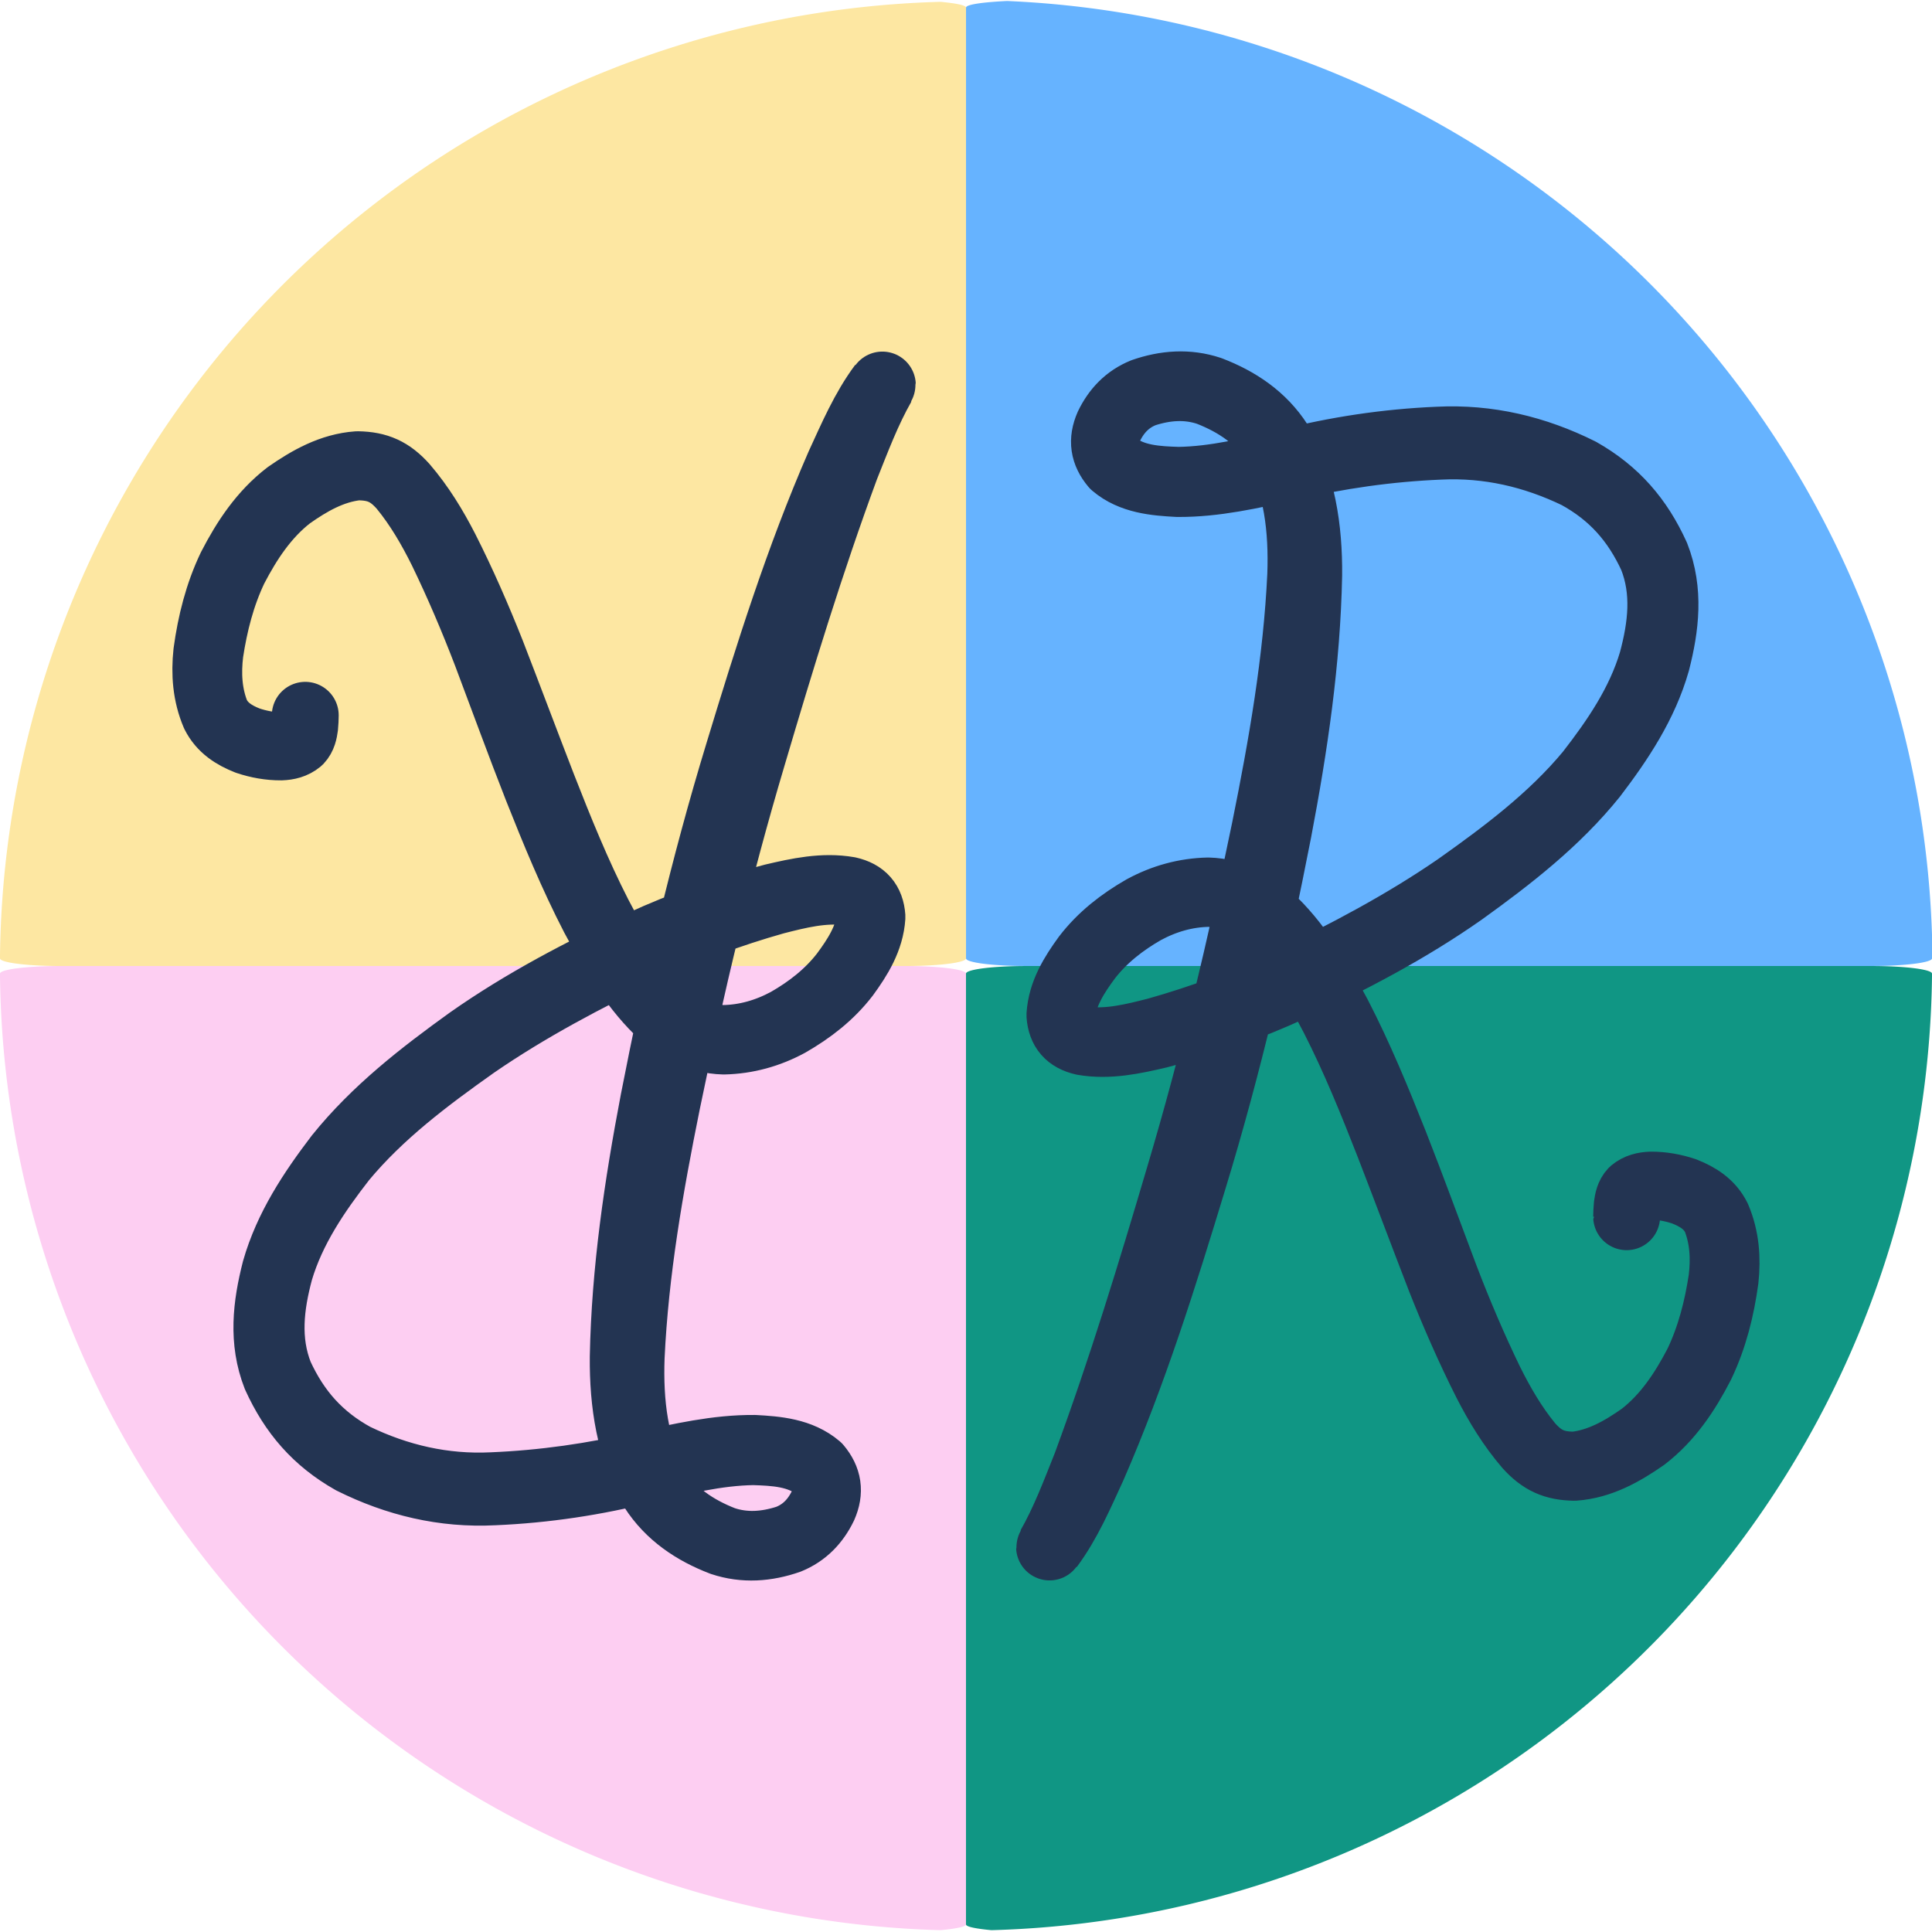 <?xml version="1.0" encoding="UTF-8" standalone="no"?>
<!-- Created with Inkscape (http://www.inkscape.org/) -->

<svg
   width="300"
   height="300"
   viewBox="0 0 79.375 79.375"
   version="1.1"
   id="svg1"
   inkscape:export-filename="mycircle.svg"
   inkscape:export-xdpi="96"
   inkscape:export-ydpi="96"
   inkscape:version="1.3.2 (091e20e, 2023-11-25)"
   sodipodi:docname="mycirclelogo.svg"
   xmlns:inkscape="http://www.inkscape.org/namespaces/inkscape"
   xmlns:sodipodi="http://sodipodi.sourceforge.net/DTD/sodipodi-0.dtd"
   xmlns:xlink="http://www.w3.org/1999/xlink"
   xmlns="http://www.w3.org/2000/svg"
   xmlns:svg="http://www.w3.org/2000/svg">
  <sodipodi:namedview
     id="namedview1"
     pagecolor="#ffffff"
     bordercolor="#111111"
     borderopacity="1"
     inkscape:showpageshadow="0"
     inkscape:pageopacity="0"
     inkscape:pagecheckerboard="1"
     inkscape:deskcolor="#d1d1d1"
     inkscape:document-units="mm"
     inkscape:zoom="0.90177002"
     inkscape:cx="160.79488"
     inkscape:cy="119.21"
     inkscape:window-width="1440"
     inkscape:window-height="636"
     inkscape:window-x="0"
     inkscape:window-y="25"
     inkscape:window-maximized="0"
     inkscape:current-layer="layer1" />
  <defs
     id="defs1">
    <clipPath
       clipPathUnits="userSpaceOnUse"
       id="clipPath61">
      <path
         id="path5"
         style="stroke-width:0.1;stroke-linecap:square;paint-order:markers fill stroke;stop-color:#000000"
         d="m 438.251,553.764 859.871,0 v 201.396 l -859.871,0 z"
         sodipodi:nodetypes="ccccc" />
    </clipPath>
    <clipPath
       clipPathUnits="userSpaceOnUse"
       id="clipPath5">
      <rect
         style="fill:#000000;stroke:#000000;stroke-width:0;stroke-linejoin:bevel;paint-order:stroke markers fill;stop-color:#000000"
         id="rect5-4"
         width="20"
         height="200"
         x="530"
         y="595" />
    </clipPath>
    <radialGradient
       inkscape:collect="always"
       xlink:href="#linearGradient36"
       id="radialGradient37"
       cx="59.687"
       cy="39.688"
       fx="59.687"
       fy="39.688"
       r="17.605"
       gradientTransform="matrix(1,0,0,1.654,-3.689,-22.457)"
       gradientUnits="userSpaceOnUse" />
    <linearGradient
       id="linearGradient36"
       inkscape:collect="always">
      <stop
         style="stop-color:#6614ff;stop-opacity:1;"
         offset="0"
         id="stop36" />
      <stop
         style="stop-color:#66b3ff;stop-opacity:0;"
         offset="1"
         id="stop37" />
    </linearGradient>
  </defs>
  <g
     inkscape:label="Livello 1"
     inkscape:groupmode="layer"
     id="layer1">
    <path
       d="m 38.641,79.3 c 0.601,-0.057 1.046,-0.136 1.046,-0.238 V 40.001 c 0,-0.174 -1.109,-0.313 -2.487,-0.313 H 2.487 C 1.109,39.688 0,39.827 0,40.001 v 0.12 a 39.718,39.688 0 0 0 38.641,39.179 z"
       style="fill:#fdcef2;fill-rule:evenodd;stroke-width:0.512;fill-opacity:1"
       id="path10" />
    <path
       d="m 79.375,40.121 v -0.12 c 0,-0.174 -1.109,-0.313 -2.487,-0.313 H 42.174 c -1.377,0 -2.487,0.14 -2.487,0.313 v 39.061 c 0,0.103 0.445,0.181 1.046,0.238 A 39.718,39.688 0 0 0 79.375,40.121 Z"
       style="fill:#109684;fill-rule:evenodd;stroke-width:0.512;fill-opacity:1"
       id="path9" />
    <path
       d="M 39.688,0.313 V 39.374 c 0,0.174 1.109,0.313 2.487,0.313 h 34.714 c 1.377,0 2.487,-0.14 2.487,-0.313 V 38.431 A 39.718,39.688 0 0 0 41.374,0.041 C 40.437,0.086 39.688,0.179 39.688,0.313 Z"
       style="fill:#66b3ff;fill-rule:evenodd;stroke-width:0.512;fill-opacity:1"
       id="path8" />
    <path
       d="M 38.641,0.075 A 39.718,39.688 0 0 0 0,39.254 v 0.12 C 0,39.548 1.109,39.688 2.487,39.688 H 37.201 c 1.377,0 2.487,-0.14 2.487,-0.313 V 0.313 c 0,-0.103 -0.445,-0.181 -1.046,-0.238 z"
       style="fill:#fde6a1;fill-rule:evenodd;stroke-width:0.512;fill-opacity:0.992"
       id="path7" />
    <g
       id="g10"
       transform="matrix(0.867,0,0,0.867,8.475,2.245)">
      <path
         style="fill:url(#radialGradient37);fill-opacity:1;fill-rule:nonzero;stroke:#233452;stroke-width:3.169;stroke-linecap:round;stroke-linejoin:round;stroke-dasharray:none;stroke-opacity:1"
         id="path1"
         d="m 39.978,70.721 c 0.861,-1.155 1.43,-2.501 2.03,-3.801 1.928,-4.423 3.373,-9.036 4.774,-13.646 1.652,-5.413 2.935,-10.924 4.015,-16.476 0.764,-4.011 1.365,-8.053 1.443,-12.139 0.019,-2.201 -0.304,-4.351 -1.39,-6.28 -0.787,-1.223 -1.945,-1.994 -3.278,-2.506 -1.065,-0.354 -2.13,-0.27 -3.174,0.091 -0.767,0.312 -1.301,0.874 -1.656,1.607 -0.311,0.706 -0.219,1.304 0.267,1.884 0.839,0.716 1.961,0.812 3.018,0.868 1.781,0.014 3.524,-0.392 5.253,-0.771 2.36,-0.556 4.752,-0.897 7.173,-0.997 2.288,-0.112 4.454,0.391 6.502,1.38 1.67,0.915 2.772,2.164 3.559,3.875 0.645,1.628 0.444,3.284 0.003,4.928 -0.586,1.978 -1.749,3.686 -3.002,5.296 -1.771,2.132 -3.996,3.798 -6.244,5.39 -2.543,1.751 -5.28,3.192 -8.06,4.525 -1.985,0.954 -4.05,1.714 -6.168,2.312 -1.127,0.288 -2.282,0.578 -3.45,0.428 -0.683,-0.123 -1.037,-0.496 -1.061,-1.182 0.11,-1.026 0.67,-1.891 1.27,-2.699 0.727,-0.936 1.651,-1.656 2.674,-2.24 0.944,-0.509 1.96,-0.806 3.031,-0.821 1.189,0.042 2.112,0.642 2.961,1.42 1.244,1.287 2.113,2.868 2.94,4.44 1.006,1.968 1.835,4.02 2.64,6.077 0.818,2.116 1.612,4.241 2.431,6.357 0.659,1.661 1.375,3.3 2.181,4.895 0.546,1.065 1.168,2.084 1.949,2.993 0.648,0.717 1.258,0.995 2.214,1.012 1.246,-0.088 2.322,-0.696 3.325,-1.394 1.191,-0.914 2.006,-2.145 2.684,-3.461 0.609,-1.276 0.951,-2.643 1.141,-4.038 0.11,-1.007 0.033,-2.009 -0.366,-2.943 -0.326,-0.651 -0.895,-1.01 -1.55,-1.269 -0.517,-0.173 -1.058,-0.271 -1.603,-0.268 -0.321,0.012 -0.613,0.082 -0.862,0.287 -0.178,0.188 -0.225,0.432 -0.259,0.679 -0.019,0.177 -0.023,0.355 -0.027,0.533 -5.3e-5,0.003 0.045,0.004 0.045,7.51e-4 v 0 c 0.003,-0.177 0.004,-0.354 0.019,-0.53 0.024,-0.245 0.064,-0.48 0.242,-0.664 0.243,-0.19 0.522,-0.249 0.828,-0.254 0.536,0.006 1.068,0.109 1.575,0.281 0.637,0.25 1.193,0.596 1.501,1.235 0.373,0.922 0.424,1.91 0.305,2.894 -0.209,1.376 -0.552,2.725 -1.154,3.987 -0.672,1.292 -1.469,2.507 -2.633,3.414 -0.961,0.68 -1.991,1.273 -3.185,1.406 -0.943,0.005 -1.521,-0.246 -2.149,-0.968 -0.751,-0.917 -1.345,-1.94 -1.871,-3 -0.776,-1.601 -1.473,-3.24 -2.11,-4.902 -0.801,-2.123 -1.576,-4.256 -2.406,-6.368 -0.818,-2.061 -1.663,-4.116 -2.682,-6.088 -0.853,-1.583 -1.75,-3.173 -3.042,-4.447 -0.901,-0.797 -1.876,-1.404 -3.117,-1.433 -1.089,0.024 -2.126,0.311 -3.087,0.832 -1.036,0.594 -1.975,1.32 -2.708,2.275 -0.606,0.83 -1.16,1.722 -1.227,2.775 0.05,0.704 0.405,1.11 1.105,1.268 1.201,0.21 2.41,-0.053 3.582,-0.328 2.151,-0.559 4.252,-1.287 6.272,-2.22 2.815,-1.308 5.573,-2.752 8.119,-4.539 2.253,-1.621 4.465,-3.337 6.216,-5.514 1.253,-1.643 2.408,-3.383 2.98,-5.392 0.433,-1.684 0.632,-3.38 -0.021,-5.045 -0.795,-1.75 -1.91,-3.047 -3.602,-4.004 -2.116,-1.055 -4.355,-1.592 -6.735,-1.471 -2.432,0.104 -4.83,0.464 -7.191,1.066 -1.679,0.388 -3.369,0.812 -5.102,0.838 -1.037,-0.031 -2.147,-0.09 -2.996,-0.758 -0.483,-0.553 -0.56,-1.125 -0.254,-1.805 0.35,-0.714 0.874,-1.255 1.63,-1.544 1.005,-0.326 2.02,-0.407 3.039,-0.06 1.296,0.507 2.424,1.258 3.178,2.46 1.029,1.913 1.269,4.034 1.192,6.189 -0.19,4.061 -0.89,8.064 -1.695,12.045 -1.135,5.523 -2.438,11.01 -4.048,16.416 -1.359,4.603 -2.762,9.196 -4.424,13.701 -0.528,1.32 -1.029,2.664 -1.736,3.901 -6.26e-4,0.001 0.017,0.012 0.017,0.011 z" />
      <path
         style="fill:#c8371f;fill-opacity:1;fill-rule:nonzero;stroke:#233452;stroke-width:3.169;stroke-linecap:round;stroke-linejoin:round;stroke-dasharray:none;stroke-opacity:1"
         id="path1-1"
         d="m 32.02,15.648 c -0.861,1.155 -1.43,2.501 -2.03,3.801 -1.928,4.423 -3.373,9.036 -4.774,13.646 -1.652,5.413 -2.935,10.924 -4.015,16.476 -0.764,4.011 -1.365,8.053 -1.443,12.139 -0.019,2.201 0.304,4.351 1.39,6.28 0.787,1.223 1.945,1.994 3.278,2.506 1.065,0.354 2.13,0.27 3.174,-0.091 0.767,-0.312 1.301,-0.874 1.656,-1.607 0.311,-0.706 0.219,-1.304 -0.267,-1.884 -0.839,-0.716 -1.961,-0.812 -3.018,-0.868 -1.781,-0.014 -3.524,0.392 -5.253,0.771 -2.36,0.556 -4.752,0.897 -7.173,0.997 -2.288,0.112 -4.454,-0.391 -6.502,-1.38 -1.67,-0.915 -2.772,-2.164 -3.559,-3.875 -0.645,-1.628 -0.444,-3.284 -0.003,-4.928 0.587,-1.978 1.749,-3.686 3.002,-5.296 1.771,-2.132 3.996,-3.798 6.244,-5.39 2.543,-1.751 5.28,-3.192 8.06,-4.525 1.985,-0.954 4.05,-1.714 6.168,-2.312 1.127,-0.288 2.282,-0.578 3.45,-0.428 0.683,0.123 1.037,0.496 1.061,1.182 -0.11,1.026 -0.67,1.891 -1.27,2.699 -0.727,0.936 -1.651,1.656 -2.674,2.24 -0.944,0.509 -1.96,0.806 -3.031,0.821 -1.189,-0.042 -2.112,-0.642 -2.961,-1.42 -1.244,-1.287 -2.113,-2.868 -2.94,-4.44 -1.006,-1.968 -1.835,-4.02 -2.64,-6.077 C 15.131,32.571 14.336,30.446 13.517,28.331 12.858,26.67 12.143,25.03 11.336,23.436 10.79,22.371 10.168,21.352 9.387,20.443 8.74,19.726 8.129,19.448 7.173,19.431 5.926,19.519 4.851,20.127 3.848,20.825 2.657,21.739 1.842,22.97 1.164,24.287 c -0.609,1.276 -0.951,2.643 -1.141,4.038 -0.11,1.007 -0.033,2.009 0.366,2.943 0.327,0.651 0.895,1.01 1.55,1.269 0.517,0.173 1.058,0.271 1.603,0.268 0.321,-0.011 0.613,-0.082 0.862,-0.287 0.178,-0.188 0.225,-0.432 0.259,-0.679 0.019,-0.177 0.023,-0.355 0.027,-0.533 5.4e-5,-0.003 -0.045,-0.004 -0.045,-6.25e-4 v 0 c -0.003,0.177 -0.004,0.354 -0.019,0.53 -0.024,0.245 -0.064,0.48 -0.242,0.664 C 4.141,32.689 3.861,32.748 3.555,32.753 3.019,32.746 2.487,32.644 1.98,32.472 1.343,32.222 0.787,31.876 0.479,31.237 0.106,30.315 0.055,29.327 0.174,28.343 c 0.209,-1.376 0.552,-2.725 1.154,-3.987 0.672,-1.292 1.469,-2.507 2.633,-3.414 0.961,-0.68 1.991,-1.273 3.185,-1.406 0.943,-0.005 1.521,0.246 2.149,0.968 0.751,0.917 1.345,1.94 1.871,3 0.776,1.601 1.473,3.24 2.11,4.902 0.801,2.123 1.576,4.256 2.406,6.368 0.818,2.061 1.663,4.116 2.682,6.088 0.853,1.583 1.75,3.173 3.042,4.447 0.901,0.797 1.876,1.404 3.117,1.433 1.089,-0.024 2.126,-0.311 3.087,-0.832 1.036,-0.594 1.975,-1.32 2.708,-2.275 0.606,-0.83 1.16,-1.722 1.227,-2.775 -0.05,-0.704 -0.405,-1.11 -1.105,-1.268 -1.201,-0.21 -2.41,0.053 -3.582,0.328 -2.151,0.559 -4.252,1.287 -6.272,2.22 -2.815,1.308 -5.573,2.752 -8.119,4.539 -2.253,1.621 -4.465,3.337 -6.216,5.514 -1.253,1.643 -2.408,3.383 -2.98,5.392 -0.433,1.684 -0.632,3.38 0.022,5.045 0.795,1.75 1.91,3.047 3.602,4.004 2.116,1.055 4.355,1.593 6.735,1.471 2.432,-0.104 4.83,-0.464 7.191,-1.066 1.679,-0.388 3.369,-0.812 5.102,-0.838 1.037,0.031 2.147,0.09 2.996,0.758 0.483,0.553 0.56,1.125 0.254,1.805 -0.35,0.714 -0.874,1.255 -1.63,1.544 -1.005,0.326 -2.02,0.407 -3.039,0.06 -1.296,-0.507 -2.424,-1.258 -3.178,-2.46 -1.029,-1.913 -1.269,-4.034 -1.192,-6.189 0.19,-4.061 0.89,-8.064 1.695,-12.045 1.135,-5.523 2.438,-11.01 4.048,-16.416 1.359,-4.603 2.762,-9.196 4.424,-13.701 0.528,-1.32 1.029,-2.664 1.736,-3.901 6.24e-4,-0.001 -0.017,-0.012 -0.017,-0.01 z" />
    </g>
  </g>
</svg>
